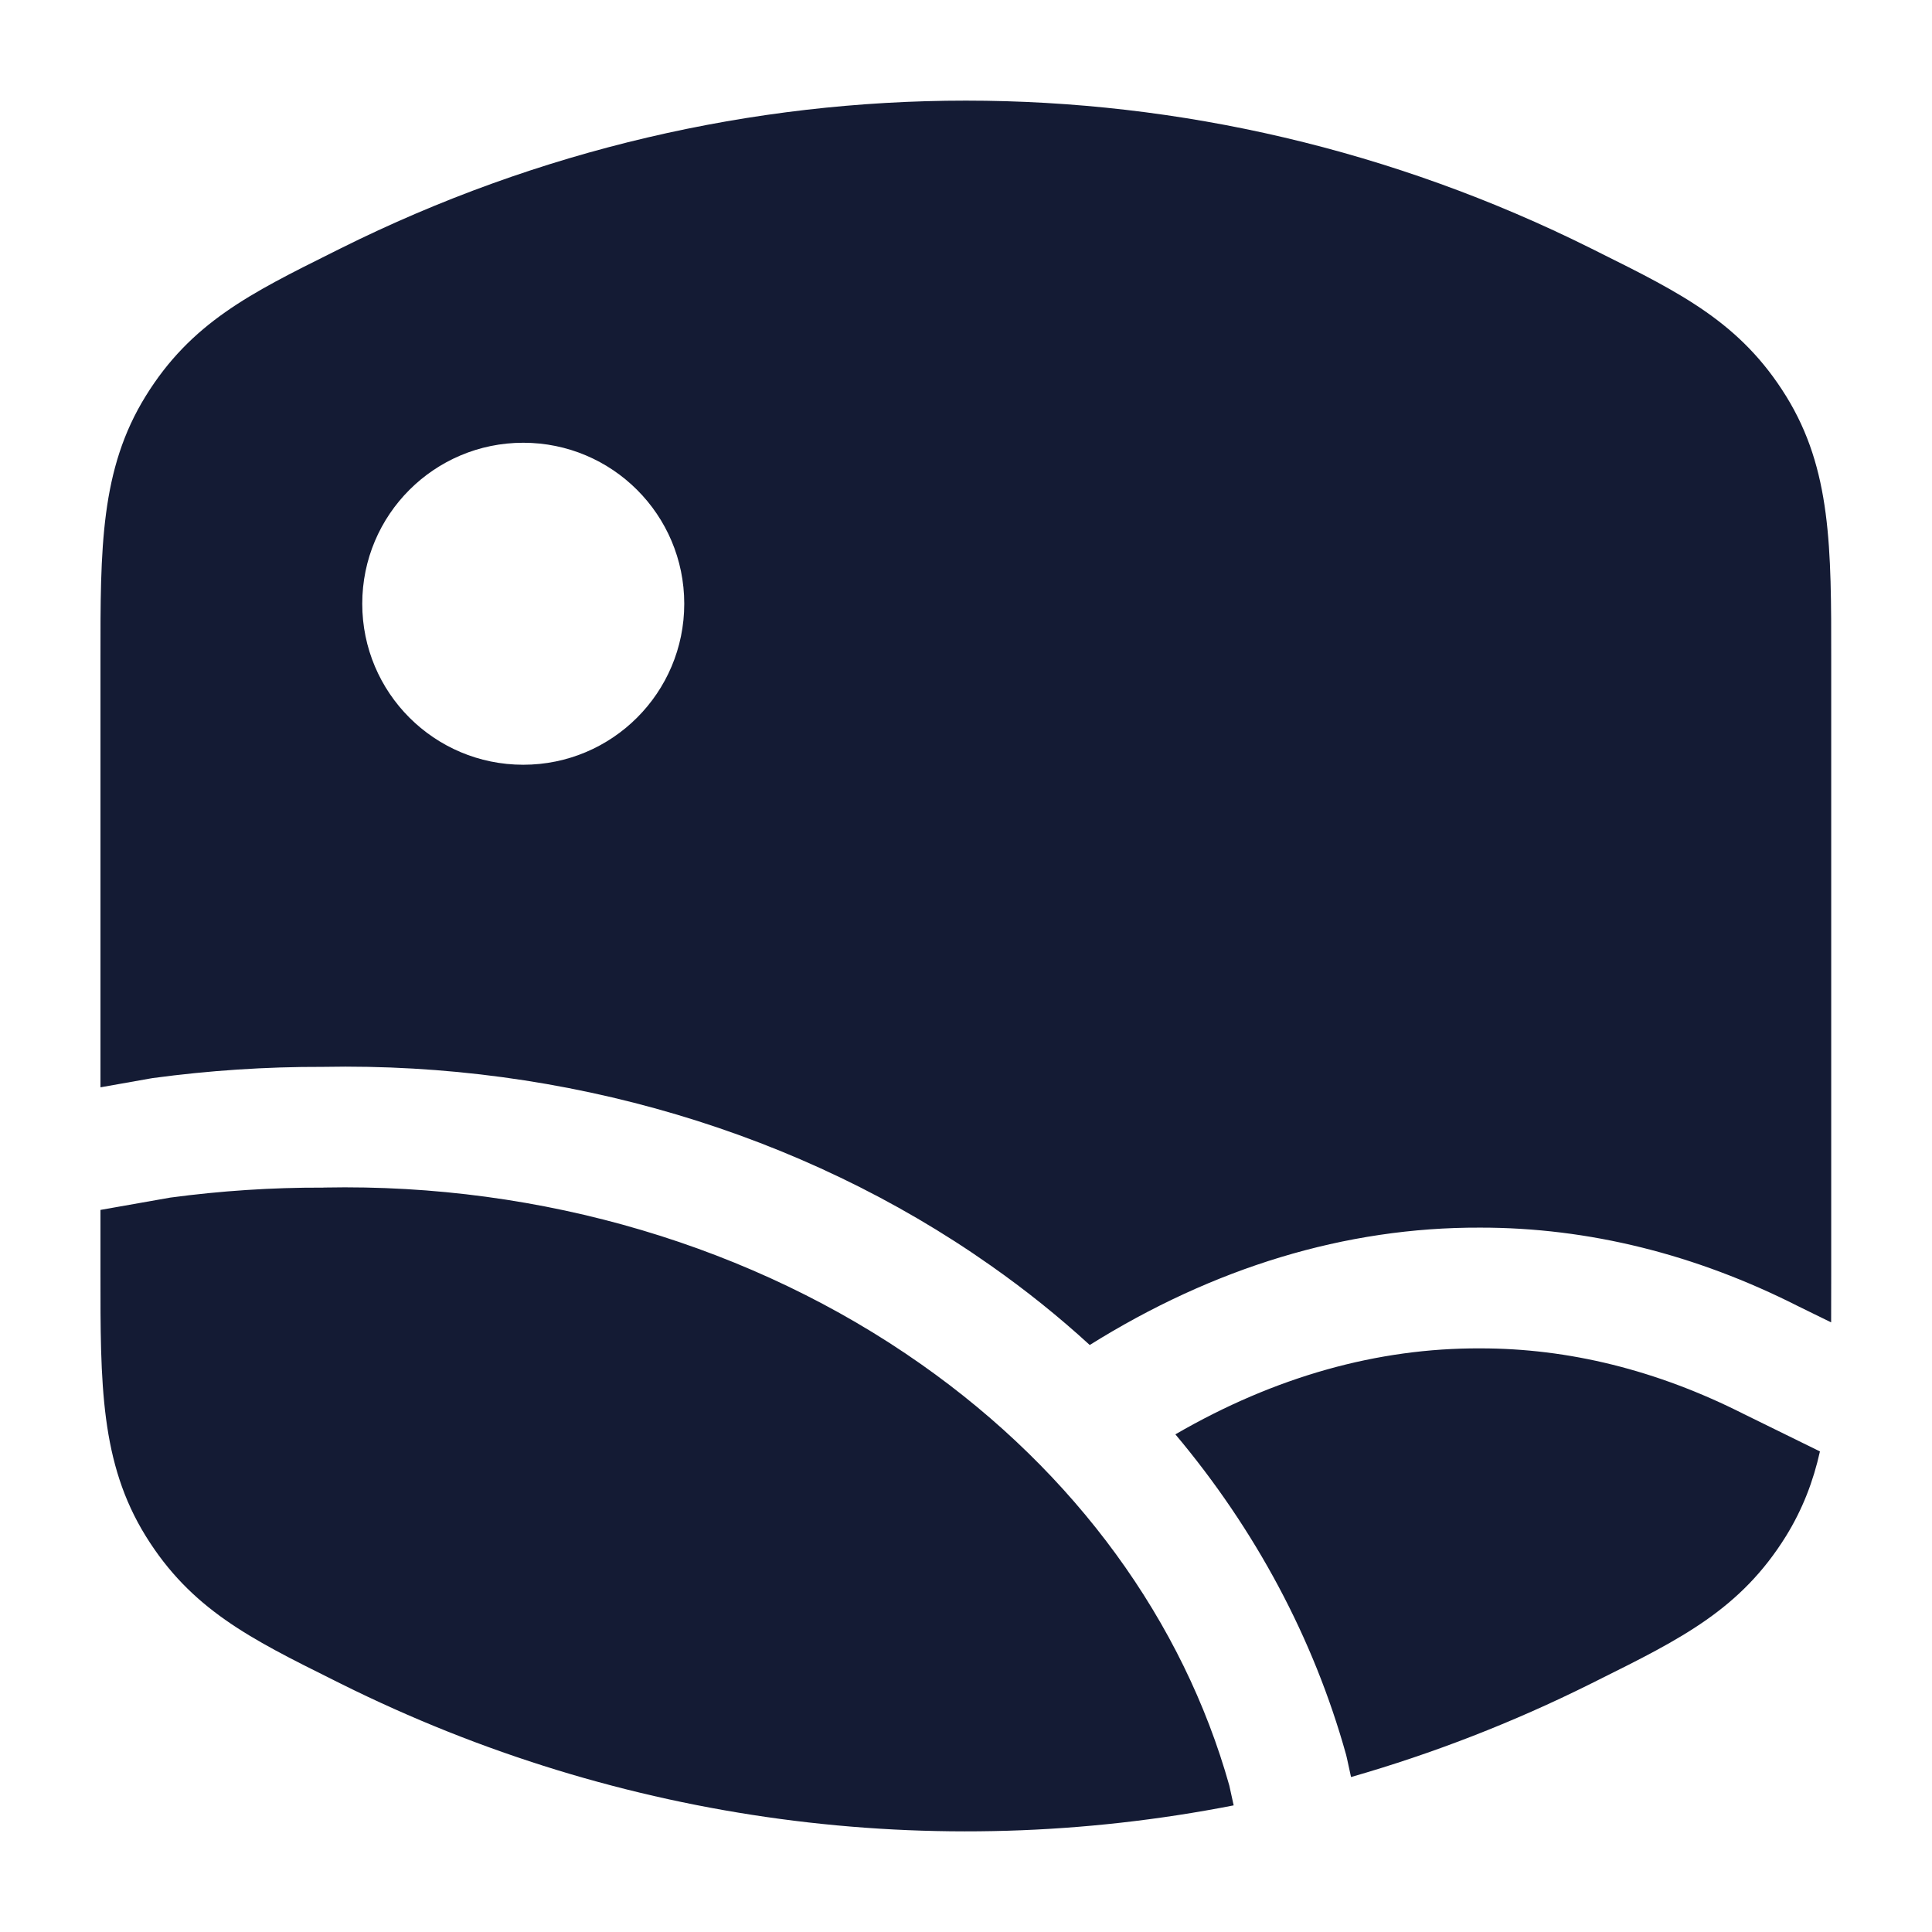 <svg width="24" height="24" viewBox="0 0 24 24" fill="none" xmlns="http://www.w3.org/2000/svg">
<path fill-rule="evenodd" clip-rule="evenodd" d="M19.759 3.083C14.852 0.639 9.144 0.639 4.237 3.083L4.141 3.131C3.11 3.644 2.372 4.011 1.81 4.92C1.247 5.829 1.247 6.808 1.248 8.191L1.248 13.507L1.869 13.397C1.879 13.395 1.889 13.393 1.899 13.392C2.597 13.298 3.302 13.251 4.009 13.253C7.012 13.195 9.953 14.064 12.307 15.721C12.743 16.027 13.154 16.357 13.537 16.708C15.071 15.749 16.711 15.244 18.387 15.25C19.735 15.249 21.065 15.582 22.335 16.225L22.747 16.427C22.748 16.23 22.748 16.025 22.748 15.81V8.19C22.749 6.808 22.75 5.829 22.187 4.92C21.624 4.011 20.886 3.644 19.855 3.131L19.759 3.083ZM22.608 18.03L21.661 17.565C20.582 17.019 19.482 16.749 18.387 16.75L18.384 16.75C17.118 16.745 15.843 17.098 14.601 17.818C15.593 18.999 16.318 20.349 16.722 21.799C16.726 21.813 16.729 21.827 16.732 21.841L16.783 22.075C17.798 21.784 18.794 21.398 19.759 20.917L19.855 20.869C20.886 20.356 21.624 19.989 22.187 19.081C22.394 18.745 22.525 18.401 22.608 18.03ZM15.271 22.181L15.325 22.427C11.607 23.155 7.721 22.652 4.237 20.917L4.141 20.869C3.11 20.356 2.372 19.989 1.81 19.081C1.247 18.171 1.247 17.193 1.248 15.81L1.248 15.03L2.115 14.877C2.742 14.793 3.377 14.751 4.013 14.753L4.03 14.752C6.735 14.699 9.363 15.483 11.444 16.948C13.367 18.3 14.699 20.145 15.271 22.181ZM6.5 5.5C5.395 5.5 4.5 6.395 4.5 7.5C4.5 8.605 5.395 9.5 6.5 9.5C7.605 9.5 8.5 8.605 8.5 7.5C8.5 6.395 7.605 5.5 6.5 5.5Z" fill="#141B34"/>
</svg>
